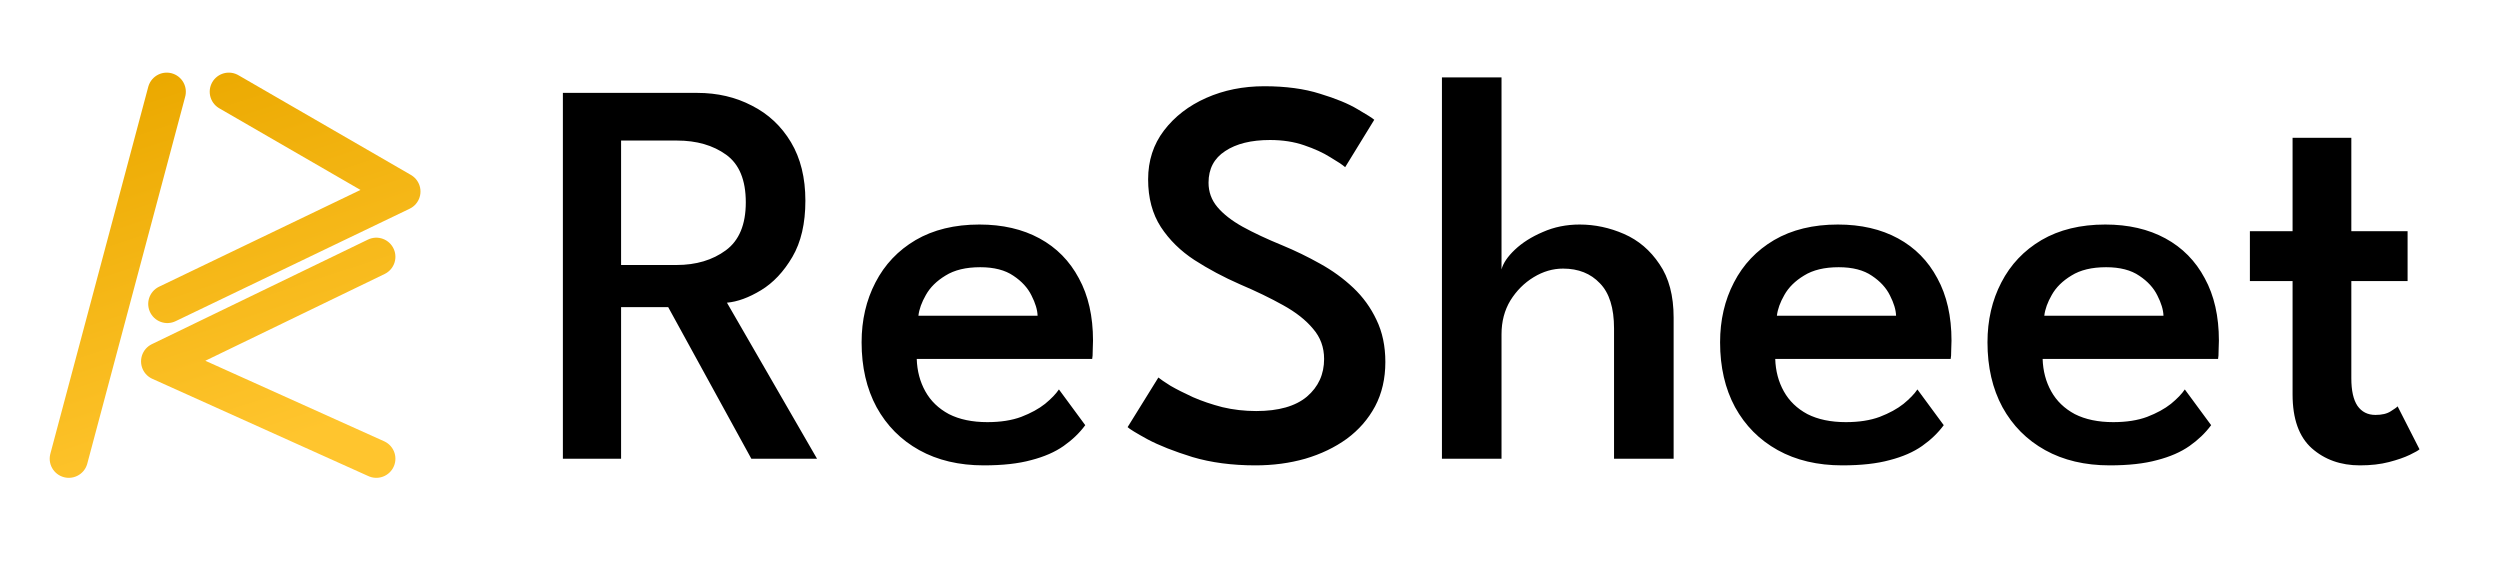 <svg width="654" height="150" viewBox="0 0 654 150" fill="none" xmlns="http://www.w3.org/2000/svg">
<path d="M43.616 24L18 120M59.86 24L105 50.096L43.772 79.512M98.44 67.176L41.898 94.537L98.44 120" stroke="url(#paint0_linear_23_19)" stroke-width="10" stroke-linecap="round" stroke-linejoin="round"/>
<path d="M147.25 24.3H182.413C187.681 24.3 192.442 25.412 196.695 27.635C200.997 29.81 204.404 33 206.918 37.205C209.431 41.41 210.688 46.509 210.688 52.502C210.688 58.447 209.552 63.353 207.28 67.22C205.008 71.087 202.278 73.987 199.088 75.92C195.898 77.853 192.925 78.941 190.17 79.183L213.733 120H196.55L174.8 80.343H162.475V120H147.25V24.3ZM162.475 69.323H176.975C182.098 69.323 186.4 68.042 189.88 65.48C193.36 62.918 195.1 58.737 195.1 52.938C195.1 47.089 193.384 42.932 189.953 40.468C186.521 38.002 182.243 36.77 177.12 36.77H162.475V69.323ZM239.822 93.9C239.919 97.042 240.668 99.869 242.07 102.382C243.471 104.896 245.526 106.877 248.232 108.327C250.987 109.729 254.346 110.43 258.31 110.43C261.741 110.43 264.69 109.971 267.155 109.052C269.668 108.086 271.746 106.95 273.39 105.645C275.033 104.292 276.241 103.035 277.015 101.875L283.902 111.227C282.404 113.257 280.519 115.07 278.247 116.665C275.976 118.26 273.148 119.492 269.765 120.363C266.43 121.281 262.297 121.74 257.367 121.74C250.891 121.74 245.26 120.411 240.475 117.752C235.69 115.094 231.968 111.348 229.31 106.515C226.7 101.682 225.395 96.027 225.395 89.55C225.395 83.75 226.603 78.53 229.02 73.89C231.436 69.202 234.941 65.504 239.532 62.797C244.172 60.091 249.731 58.737 256.207 58.737C262.249 58.737 267.493 59.946 271.94 62.362C276.386 64.779 279.818 68.259 282.235 72.802C284.7 77.297 285.932 82.735 285.932 89.115C285.932 89.502 285.908 90.299 285.86 91.507C285.86 92.716 285.811 93.513 285.715 93.9H239.822ZM271.432 82.59C271.384 81.043 270.852 79.279 269.837 77.297C268.871 75.316 267.3 73.6 265.125 72.15C262.95 70.652 260.05 69.903 256.425 69.903C252.703 69.903 249.682 70.627 247.362 72.078C245.042 73.479 243.326 75.171 242.215 77.153C241.103 79.086 240.451 80.898 240.257 82.59H271.432ZM330.726 22.56C336.333 22.56 341.19 23.212 345.298 24.517C349.455 25.774 352.742 27.128 355.158 28.578C357.575 29.979 359.025 30.898 359.508 31.332L351.896 43.73C351.171 43.102 349.866 42.232 347.981 41.12C346.144 39.96 343.873 38.921 341.166 38.002C338.508 37.084 335.535 36.625 332.248 36.625C327.318 36.625 323.403 37.592 320.503 39.525C317.603 41.41 316.153 44.165 316.153 47.79C316.153 50.207 316.927 52.333 318.473 54.17C320.02 56.007 322.219 57.722 325.071 59.318C327.971 60.913 331.427 62.532 335.438 64.175C338.822 65.577 342.108 67.172 345.298 68.96C348.537 70.748 351.437 72.851 353.998 75.267C356.56 77.684 358.59 80.487 360.088 83.677C361.635 86.868 362.408 90.541 362.408 94.698C362.408 99.047 361.514 102.914 359.726 106.297C357.938 109.632 355.473 112.46 352.331 114.78C349.189 117.052 345.564 118.792 341.456 120C337.396 121.16 333.046 121.74 328.406 121.74C322.316 121.74 316.83 121.015 311.948 119.565C307.115 118.067 303.2 116.52 300.203 114.925C297.207 113.282 295.467 112.218 294.983 111.735L303.031 98.757C303.611 99.241 304.674 99.966 306.221 100.932C307.816 101.851 309.773 102.842 312.093 103.905C314.413 104.92 316.975 105.79 319.778 106.515C322.63 107.192 325.578 107.53 328.623 107.53C334.472 107.53 338.894 106.273 341.891 103.76C344.888 101.198 346.386 97.912 346.386 93.9C346.386 90.855 345.419 88.221 343.486 85.998C341.601 83.726 338.991 81.672 335.656 79.835C332.369 77.998 328.623 76.186 324.418 74.397C320.117 72.513 316.129 70.386 312.456 68.017C308.831 65.649 305.907 62.773 303.683 59.39C301.46 55.958 300.348 51.802 300.348 46.92C300.348 42.038 301.726 37.785 304.481 34.16C307.284 30.487 310.982 27.635 315.573 25.605C320.165 23.575 325.216 22.56 330.726 22.56ZM413.243 58.737C417.207 58.737 421.073 59.559 424.843 61.203C428.613 62.846 431.707 65.48 434.123 69.105C436.588 72.682 437.821 77.346 437.821 83.097V120H422.233V85.925C422.233 80.56 421.001 76.621 418.536 74.108C416.119 71.546 412.905 70.265 408.893 70.265C406.235 70.265 403.673 71.014 401.208 72.513C398.743 74.011 396.713 76.041 395.118 78.603C393.572 81.164 392.798 84.112 392.798 87.448V120H377.211V20.24H392.798V70.483C393.233 68.839 394.393 67.123 396.278 65.335C398.212 63.498 400.653 61.952 403.601 60.695C406.549 59.39 409.763 58.737 413.243 58.737ZM464.402 93.9C464.499 97.042 465.248 99.869 466.65 102.382C468.052 104.896 470.106 106.877 472.812 108.327C475.567 109.729 478.927 110.43 482.89 110.43C486.322 110.43 489.27 109.971 491.735 109.052C494.248 108.086 496.327 106.95 497.97 105.645C499.613 104.292 500.822 103.035 501.595 101.875L508.482 111.227C506.984 113.257 505.099 115.07 502.827 116.665C500.556 118.26 497.728 119.492 494.345 120.363C491.01 121.281 486.877 121.74 481.947 121.74C475.471 121.74 469.84 120.411 465.055 117.752C460.27 115.094 456.548 111.348 453.89 106.515C451.28 101.682 449.975 96.027 449.975 89.55C449.975 83.75 451.183 78.53 453.6 73.89C456.017 69.202 459.521 65.504 464.112 62.797C468.752 60.091 474.311 58.737 480.787 58.737C486.829 58.737 492.073 59.946 496.52 62.362C500.967 64.779 504.398 68.259 506.815 72.802C509.28 77.297 510.512 82.735 510.512 89.115C510.512 89.502 510.488 90.299 510.44 91.507C510.44 92.716 510.392 93.513 510.295 93.9H464.402ZM496.012 82.59C495.964 81.043 495.432 79.279 494.417 77.297C493.451 75.316 491.88 73.6 489.705 72.15C487.53 70.652 484.63 69.903 481.005 69.903C477.283 69.903 474.262 70.627 471.942 72.078C469.622 73.479 467.907 75.171 466.795 77.153C465.683 79.086 465.031 80.898 464.837 82.59H496.012ZM534.354 93.9C534.45 97.042 535.199 99.869 536.601 102.382C538.003 104.896 540.057 106.877 542.764 108.327C545.519 109.729 548.878 110.43 552.841 110.43C556.273 110.43 559.221 109.971 561.686 109.052C564.199 108.086 566.278 106.95 567.921 105.645C569.564 104.292 570.773 103.035 571.546 101.875L578.434 111.227C576.935 113.257 575.05 115.07 572.779 116.665C570.507 118.26 567.679 119.492 564.296 120.363C560.961 121.281 556.829 121.74 551.899 121.74C545.422 121.74 539.791 120.411 535.006 117.752C530.221 115.094 526.499 111.348 523.841 106.515C521.231 101.682 519.926 96.027 519.926 89.55C519.926 83.75 521.134 78.53 523.551 73.89C525.968 69.202 529.472 65.504 534.064 62.797C538.704 60.091 544.262 58.737 550.739 58.737C556.78 58.737 562.024 59.946 566.471 62.362C570.918 64.779 574.349 68.259 576.766 72.802C579.231 77.297 580.464 82.735 580.464 89.115C580.464 89.502 580.439 90.299 580.391 91.507C580.391 92.716 580.343 93.513 580.246 93.9H534.354ZM565.964 82.59C565.915 81.043 565.384 79.279 564.369 77.297C563.402 75.316 561.831 73.6 559.656 72.15C557.481 70.652 554.581 69.903 550.956 69.903C547.234 69.903 544.214 70.627 541.894 72.078C539.574 73.479 537.858 75.171 536.746 77.153C535.634 79.086 534.982 80.898 534.789 82.59H565.964ZM588.572 60.477H599.737V36.045H615.107V60.477H629.825V73.528H615.107V98.975C615.107 102.165 615.639 104.557 616.702 106.152C617.814 107.747 619.385 108.545 621.415 108.545C623.106 108.545 624.436 108.231 625.402 107.602C626.417 106.974 627.021 106.539 627.215 106.297L632.942 117.535C632.652 117.825 631.806 118.308 630.405 118.985C629.003 119.662 627.191 120.29 624.967 120.87C622.744 121.45 620.206 121.74 617.355 121.74C612.328 121.74 608.123 120.242 604.74 117.245C601.405 114.248 599.737 109.56 599.737 103.18V73.528H588.572V60.477Z" fill="black"/>
<defs>
<linearGradient id="paint0_linear_23_19" x1="30.495" y1="24" x2="62.206" y2="119.766" gradientUnits="userSpaceOnUse">
<stop stop-color="#EBA900"/>
<stop offset="1" stop-color="#FFC52E"/>
</linearGradient>
</defs>
</svg>
